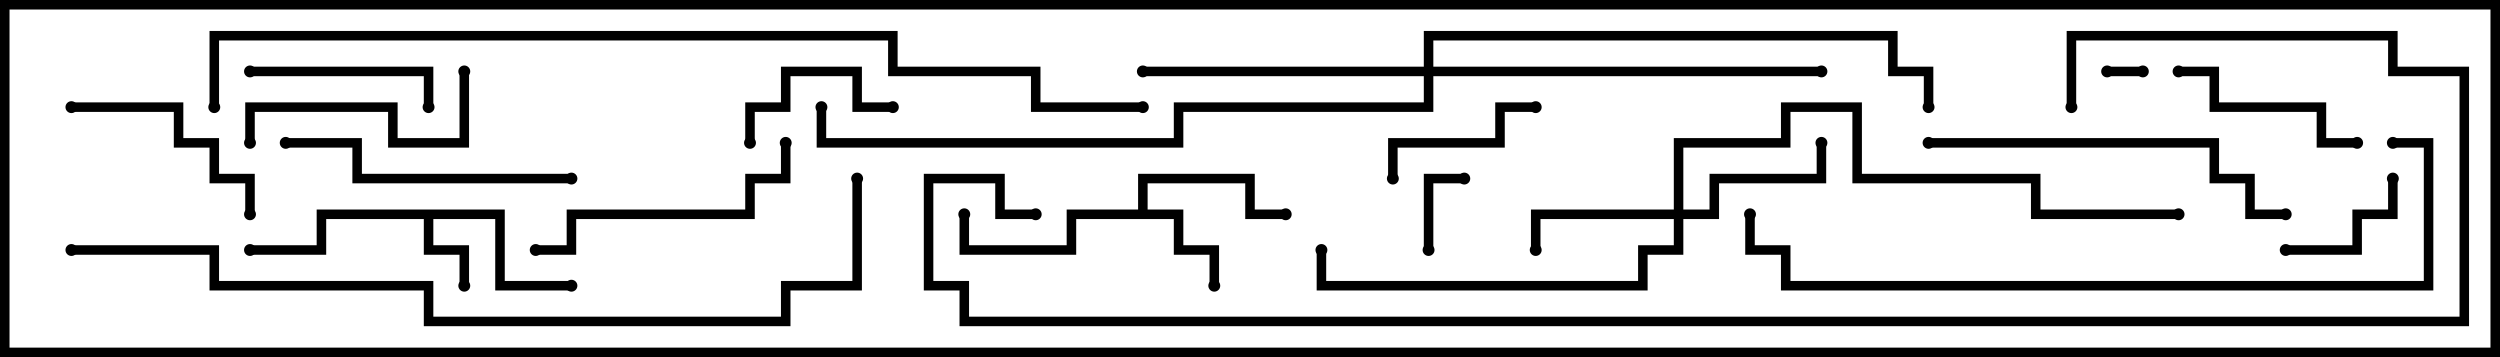 <svg version="1.1" width="105" height="15" xmlns="http://www.w3.org/2000/svg"><path d="M21.2,8.8L21.2,11.8L24,11.8L24,12.2L20.8,12.2L20.8,9.2L18.2,9.2L18.2,10.3L19.7,10.3L19.7,12L19.3,12L19.3,10.7L17.8,10.7L17.8,9.2L13.7,9.2L13.7,10.7L10.5,10.7L10.5,10.3L13.3,10.3L13.3,8.8z" stroke="none"/><path d="M47.8,8.8L47.8,7.3L52.7,7.3L52.7,8.8L54,8.8L54,9.2L52.3,9.2L52.3,7.7L48.2,7.7L48.2,8.8L49.7,8.8L49.7,10.3L51.2,10.3L51.2,12L50.8,12L50.8,10.7L49.3,10.7L49.3,9.2L45.2,9.2L45.2,10.7L40.3,10.7L40.3,9L40.7,9L40.7,10.3L44.8,10.3L44.8,8.8z" stroke="none"/><path d="M70.3,8.8L70.3,5.8L74.8,5.8L74.8,4.3L78.2,4.3L78.2,7.3L85.7,7.3L85.7,8.8L91.5,8.8L91.5,9.2L85.3,9.2L85.3,7.7L77.8,7.7L77.8,4.7L75.2,4.7L75.2,6.2L70.7,6.2L70.7,8.8L71.8,8.8L71.8,7.3L76.3,7.3L76.3,6L76.7,6L76.7,7.7L72.2,7.7L72.2,9.2L70.7,9.2L70.7,10.7L69.2,10.7L69.2,12.2L55.3,12.2L55.3,10.5L55.7,10.5L55.7,11.8L68.8,11.8L68.8,10.3L70.3,10.3L70.3,9.2L64.7,9.2L64.7,10.5L64.3,10.5L64.3,8.8z" stroke="none"/><path d="M59.8,2.8L59.8,1.3L79.7,1.3L79.7,2.8L81.2,2.8L81.2,4.5L80.8,4.5L80.8,3.2L79.3,3.2L79.3,1.7L60.2,1.7L60.2,2.8L76.5,2.8L76.5,3.2L60.2,3.2L60.2,4.7L49.7,4.7L49.7,6.2L34.3,6.2L34.3,4.5L34.7,4.5L34.7,5.8L49.3,5.8L49.3,4.3L59.8,4.3L59.8,3.2L48,3.2L48,2.8z" stroke="none"/><path d="M90,2.8L90,3.2L88.5,3.2L88.5,2.8z" stroke="none"/><path d="M60.2,10.5L59.8,10.5L59.8,7.3L61.5,7.3L61.5,7.7L60.2,7.7z" stroke="none"/><path d="M96,10.7L96,10.3L98.8,10.3L98.8,8.8L100.3,8.8L100.3,7.5L100.7,7.5L100.7,9.2L99.2,9.2L99.2,10.7z" stroke="none"/><path d="M37.5,4.3L37.5,4.7L35.8,4.7L35.8,3.2L33.2,3.2L33.2,4.7L31.7,4.7L31.7,6L31.3,6L31.3,4.3L32.8,4.3L32.8,2.8L36.2,2.8L36.2,4.3z" stroke="none"/><path d="M64.5,4.3L64.5,4.7L63.2,4.7L63.2,6.2L58.7,6.2L58.7,7.5L58.3,7.5L58.3,5.8L62.8,5.8L62.8,4.3z" stroke="none"/><path d="M10.5,3.2L10.5,2.8L18.2,2.8L18.2,4.5L17.8,4.5L17.8,3.2z" stroke="none"/><path d="M91.5,3.2L91.5,2.8L93.2,2.8L93.2,4.3L97.7,4.3L97.7,5.8L99,5.8L99,6.2L97.3,6.2L97.3,4.7L92.8,4.7L92.8,3.2z" stroke="none"/><path d="M10.7,9L10.3,9L10.3,7.7L8.8,7.7L8.8,6.2L7.3,6.2L7.3,4.7L3,4.7L3,4.3L7.7,4.3L7.7,5.8L9.2,5.8L9.2,7.3L10.7,7.3z" stroke="none"/><path d="M19.3,3L19.7,3L19.7,6.2L16.3,6.2L16.3,4.7L10.7,4.7L10.7,6L10.3,6L10.3,4.3L16.7,4.3L16.7,5.8L19.3,5.8z" stroke="none"/><path d="M32.8,6L33.2,6L33.2,7.7L31.7,7.7L31.7,9.2L24.2,9.2L24.2,10.7L22.5,10.7L22.5,10.3L23.8,10.3L23.8,8.8L31.3,8.8L31.3,7.3L32.8,7.3z" stroke="none"/><path d="M12,6.2L12,5.8L15.2,5.8L15.2,7.3L24,7.3L24,7.7L14.8,7.7L14.8,6.2z" stroke="none"/><path d="M81,6.2L81,5.8L93.2,5.8L93.2,7.3L94.7,7.3L94.7,8.8L96,8.8L96,9.2L94.3,9.2L94.3,7.7L92.8,7.7L92.8,6.2z" stroke="none"/><path d="M100.5,6.2L100.5,5.8L102.2,5.8L102.2,12.2L74.8,12.2L74.8,10.7L73.3,10.7L73.3,9L73.7,9L73.7,10.3L75.2,10.3L75.2,11.8L101.8,11.8L101.8,6.2z" stroke="none"/><path d="M3,10.7L3,10.3L9.2,10.3L9.2,11.8L18.2,11.8L18.2,13.3L32.8,13.3L32.8,11.8L35.8,11.8L35.8,7.5L36.2,7.5L36.2,12.2L33.2,12.2L33.2,13.7L17.8,13.7L17.8,12.2L8.8,12.2L8.8,10.7z" stroke="none"/><path d="M48,4.3L48,4.7L43.3,4.7L43.3,3.2L37.3,3.2L37.3,1.7L9.2,1.7L9.2,4.5L8.8,4.5L8.8,1.3L37.7,1.3L37.7,2.8L43.7,2.8L43.7,4.3z" stroke="none"/><path d="M87.2,4.5L86.8,4.5L86.8,1.3L100.7,1.3L100.7,2.8L103.7,2.8L103.7,13.7L40.3,13.7L40.3,12.2L38.8,12.2L38.8,7.3L42.2,7.3L42.2,8.8L43.5,8.8L43.5,9.2L41.8,9.2L41.8,7.7L39.2,7.7L39.2,11.8L40.7,11.8L40.7,13.3L103.3,13.3L103.3,3.2L100.3,3.2L100.3,1.7L87.2,1.7z" stroke="none"/><circle cx="19.5" cy="12" r="0.25" stroke-width="0" fill="#000" /><circle cx="24" cy="12" r="0.25" stroke-width="0" fill="#000" /><circle cx="10.5" cy="10.5" r="0.25" stroke-width="0" fill="#000" /><circle cx="51" cy="12" r="0.25" stroke-width="0" fill="#000" /><circle cx="54" cy="9" r="0.25" stroke-width="0" fill="#000" /><circle cx="40.5" cy="9" r="0.25" stroke-width="0" fill="#000" /><circle cx="64.5" cy="10.5" r="0.25" stroke-width="0" fill="#000" /><circle cx="76.5" cy="6" r="0.25" stroke-width="0" fill="#000" /><circle cx="55.5" cy="10.5" r="0.25" stroke-width="0" fill="#000" /><circle cx="91.5" cy="9" r="0.25" stroke-width="0" fill="#000" /><circle cx="48" cy="3" r="0.25" stroke-width="0" fill="#000" /><circle cx="76.5" cy="3" r="0.25" stroke-width="0" fill="#000" /><circle cx="81" cy="4.5" r="0.25" stroke-width="0" fill="#000" /><circle cx="34.5" cy="4.5" r="0.25" stroke-width="0" fill="#000" /><circle cx="90" cy="3" r="0.25" stroke-width="0" fill="#000" /><circle cx="88.5" cy="3" r="0.25" stroke-width="0" fill="#000" /><circle cx="60" cy="10.5" r="0.25" stroke-width="0" fill="#000" /><circle cx="61.5" cy="7.5" r="0.25" stroke-width="0" fill="#000" /><circle cx="96" cy="10.5" r="0.25" stroke-width="0" fill="#000" /><circle cx="100.5" cy="7.5" r="0.25" stroke-width="0" fill="#000" /><circle cx="37.5" cy="4.5" r="0.25" stroke-width="0" fill="#000" /><circle cx="31.5" cy="6" r="0.25" stroke-width="0" fill="#000" /><circle cx="64.5" cy="4.5" r="0.25" stroke-width="0" fill="#000" /><circle cx="58.5" cy="7.5" r="0.25" stroke-width="0" fill="#000" /><circle cx="10.5" cy="3" r="0.25" stroke-width="0" fill="#000" /><circle cx="18" cy="4.5" r="0.25" stroke-width="0" fill="#000" /><circle cx="91.5" cy="3" r="0.25" stroke-width="0" fill="#000" /><circle cx="99" cy="6" r="0.25" stroke-width="0" fill="#000" /><circle cx="10.5" cy="9" r="0.25" stroke-width="0" fill="#000" /><circle cx="3" cy="4.5" r="0.25" stroke-width="0" fill="#000" /><circle cx="19.5" cy="3" r="0.25" stroke-width="0" fill="#000" /><circle cx="10.5" cy="6" r="0.25" stroke-width="0" fill="#000" /><circle cx="33" cy="6" r="0.25" stroke-width="0" fill="#000" /><circle cx="22.5" cy="10.5" r="0.25" stroke-width="0" fill="#000" /><circle cx="12" cy="6" r="0.25" stroke-width="0" fill="#000" /><circle cx="24" cy="7.5" r="0.25" stroke-width="0" fill="#000" /><circle cx="81" cy="6" r="0.25" stroke-width="0" fill="#000" /><circle cx="96" cy="9" r="0.25" stroke-width="0" fill="#000" /><circle cx="100.5" cy="6" r="0.25" stroke-width="0" fill="#000" /><circle cx="73.5" cy="9" r="0.25" stroke-width="0" fill="#000" /><circle cx="3" cy="10.5" r="0.25" stroke-width="0" fill="#000" /><circle cx="36" cy="7.5" r="0.25" stroke-width="0" fill="#000" /><circle cx="48" cy="4.5" r="0.25" stroke-width="0" fill="#000" /><circle cx="9" cy="4.5" r="0.25" stroke-width="0" fill="#000" /><circle cx="87" cy="4.5" r="0.25" stroke-width="0" fill="#000" /><circle cx="43.5" cy="9" r="0.25" stroke-width="0" fill="#000" /><rect x="0" y="0" width="105" height="15" stroke-width="0.8" stroke="#000" fill="none" /></svg>